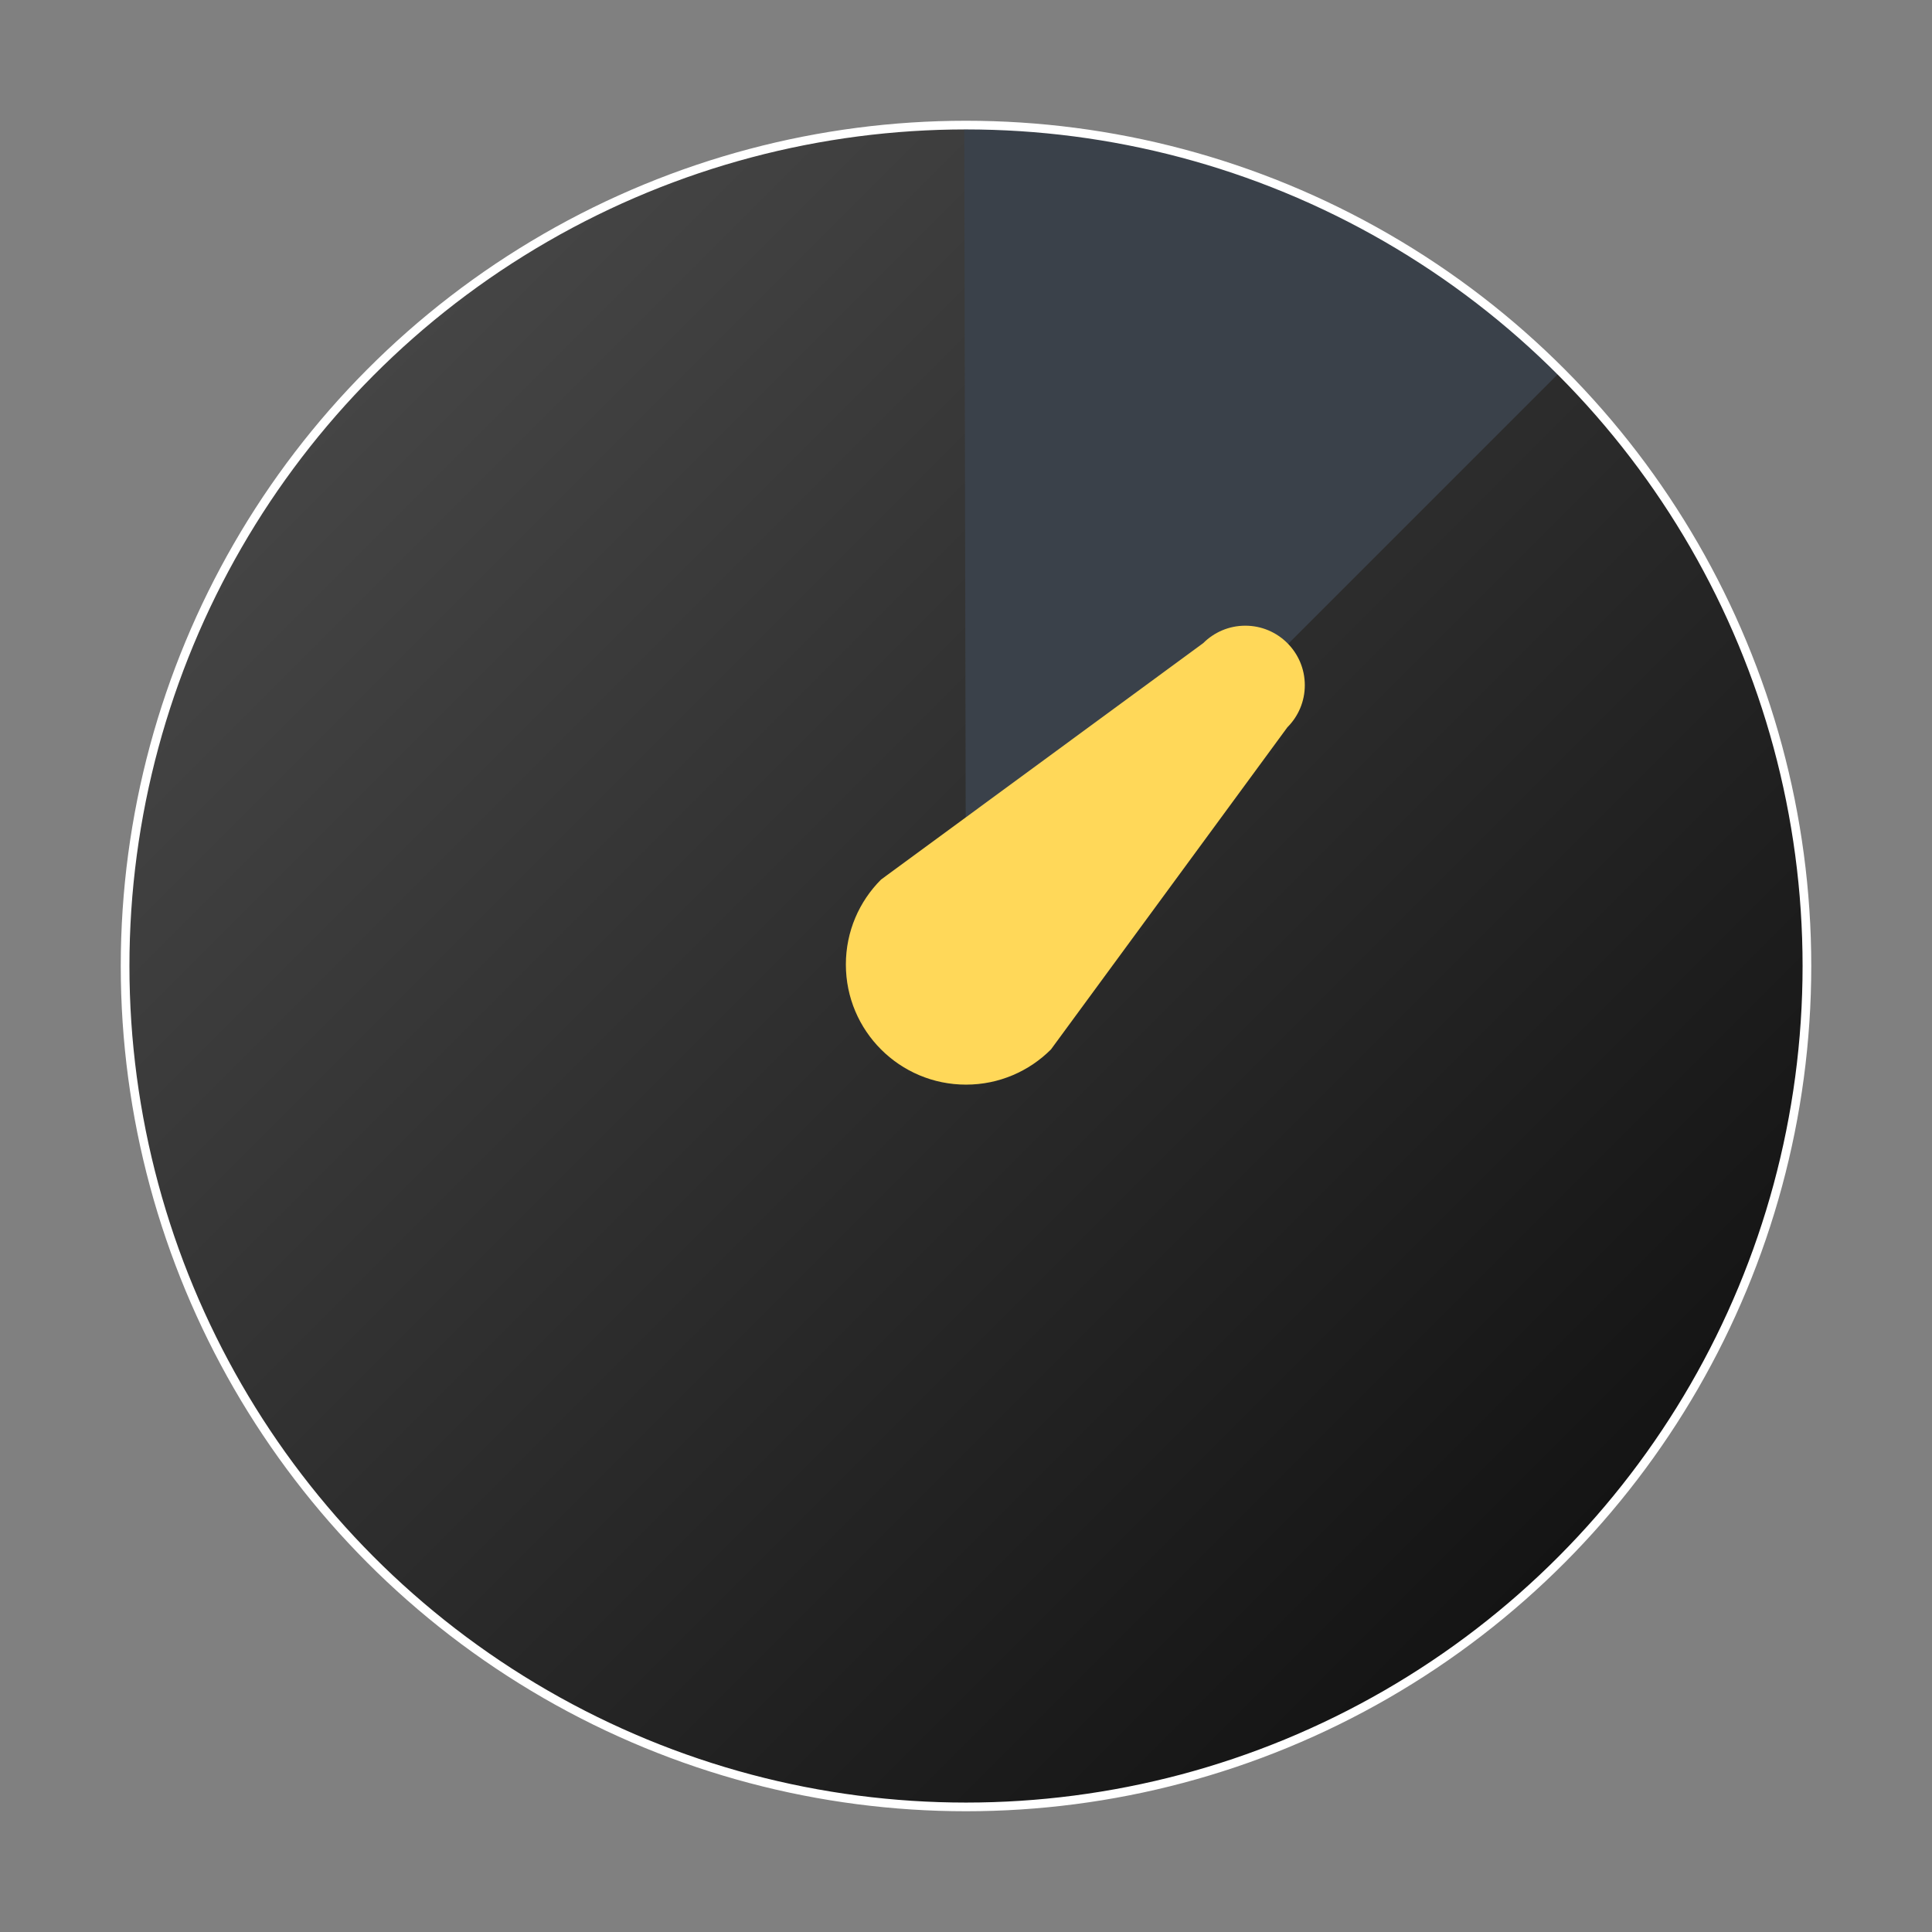 <?xml version="1.0" encoding="UTF-8" standalone="no"?>
<svg
   id="svg5"
   width="240mm"
   height="240mm"
   version="1.1"
   viewBox="0 0 240 240"
   sodipodi:docname="logo.svg"
   inkscape:version="1.1.2 (0a00cf5339, 2022-02-04)"
   xmlns:inkscape="http://www.inkscape.org/namespaces/inkscape"
   xmlns:sodipodi="http://sodipodi.sourceforge.net/DTD/sodipodi-0.dtd"
   xmlns:xlink="http://www.w3.org/1999/xlink"
   xmlns="http://www.w3.org/2000/svg"
   xmlns:svg="http://www.w3.org/2000/svg">
  <rect x="0" y="0" width="240" height="240" fill="#808080" stroke="none"/>
  <sodipodi:namedview
     id="namedview38"
     pagecolor="#505050"
     bordercolor="#eeeeee"
     borderopacity="1"
     inkscape:pageshadow="0"
     inkscape:pageopacity="0"
     inkscape:pagecheckerboard="0"
     inkscape:document-units="mm"
     showgrid="false"
     inkscape:zoom="0.47317843"
     inkscape:cx="873.87754"
     inkscape:cy="434.29706"
     inkscape:window-width="1600"
     inkscape:window-height="840"
     inkscape:window-x="0"
     inkscape:window-y="36"
     inkscape:window-maximized="1"
     inkscape:current-layer="svg5" />
  <defs
     id="defs2">
    <linearGradient
       id="linearGradient9270">
      <stop
         style="stop-color:#454545;stop-opacity:1"
         id="stop9266"
         offset="0" />
      <stop
         style="stop-color:#141414;stop-opacity:1"
         id="stop9268"
         offset="1" />
    </linearGradient>
    <linearGradient
       id="linearGradient14124"
       x1="30.679"
       x2="179.171"
       y1="62.193"
       y2="210.685"
       gradientTransform="translate(214.992,-30.641)"
       gradientUnits="userSpaceOnUse"
       xlink:href="#linearGradient9270" />
    <filter
       style="color-interpolation-filters:sRGB"
       id="filter14868"
       width="1.097"
       height="1.097"
       x="-.034"
       y="-.034">
      <feFlood
         id="feFlood14858"
         flood-color="#000"
         flood-opacity=".498"
         result="flood" />
      <feComposite
         id="feComposite14860"
         in="flood"
         in2="SourceGraphic"
         operator="in"
         result="composite1" />
      <feGaussianBlur
         id="feGaussianBlur14862"
         in="composite1"
         result="blur"
         stdDeviation="3" />
      <feOffset
         id="feOffset14864"
         dx="6"
         dy="6"
         result="offset" />
      <feComposite
         id="feComposite14866"
         in="SourceGraphic"
         in2="offset"
         operator="over"
         result="composite2" />
    </filter>
    <linearGradient
       id="linearGradient8793"
       x1="30.679"
       x2="179.171"
       y1="62.193"
       y2="210.685"
       gradientTransform="matrix(0.995,0,0,0.995,15.675,-15.801)"
       gradientUnits="userSpaceOnUse"
       xlink:href="#linearGradient9270" />
    <filter
       style="color-interpolation-filters:sRGB"
       id="filter8812"
       width="1.102"
       height="1.102"
       x="-0.037"
       y="-0.037">
      <feFlood
         id="feFlood8802"
         flood-color="#000"
         flood-opacity=".498"
         result="flood" />
      <feComposite
         id="feComposite8804"
         in="flood"
         in2="SourceGraphic"
         operator="in"
         result="composite1" />
      <feGaussianBlur
         id="feGaussianBlur8806"
         in="composite1"
         result="blur"
         stdDeviation="3" />
      <feOffset
         id="feOffset8808"
         dx="6"
         dy="6"
         result="offset" />
      <feComposite
         id="feComposite8810"
         in="SourceGraphic"
         in2="offset"
         operator="over"
         result="composite2" />
    </filter>
  </defs>
  <circle
     style="fill:#3a414a;fill-opacity:0.996;stroke:none;stroke-width:1.078"
     id="circle8779"
     cx="120.001"
     cy="120"
     r="104.461" />
  <path
     style="fill:url(#linearGradient8793);fill-opacity:1;stroke:none;stroke-width:0.263"
     id="path8781"
     d="M 193.865,46.135 A 104.461,104.461 0 0 1 206.886,177.991 104.461,104.461 0 0 1 80.124,216.55 104.461,104.461 0 0 1 17.515,99.779 104.461,104.461 0 0 1 119.785,15.539 l 0.215,104.461 z" />
  <path
     id="path8783"
     d="m 130.552,130.366 c -2.701,2.701 -6.431,4.371 -10.552,4.371 -8.242,-2.2e-4 -14.923,-6.681 -14.923,-14.923 1.1e-4,-4.121 1.67,-7.851 4.371,-10.552 l 40.021,-29.371 c 1.338,-1.338 3.186,-2.165 5.227,-2.165 4.082,1.1e-4 7.392,3.31 7.392,7.392 2e-5,2.041 -0.827,3.889 -2.165,5.227 z"
     style="fill:#ffd859;fill-opacity:1;stroke:none;stroke-width:0.418" />
  <circle
     style="fill:none;fill-opacity:0.996;stroke:#ffffff;stroke-width:1.078"
     id="circle8787"
     cx="120.001"
     cy="120"
     r="104.461" />
</svg>
